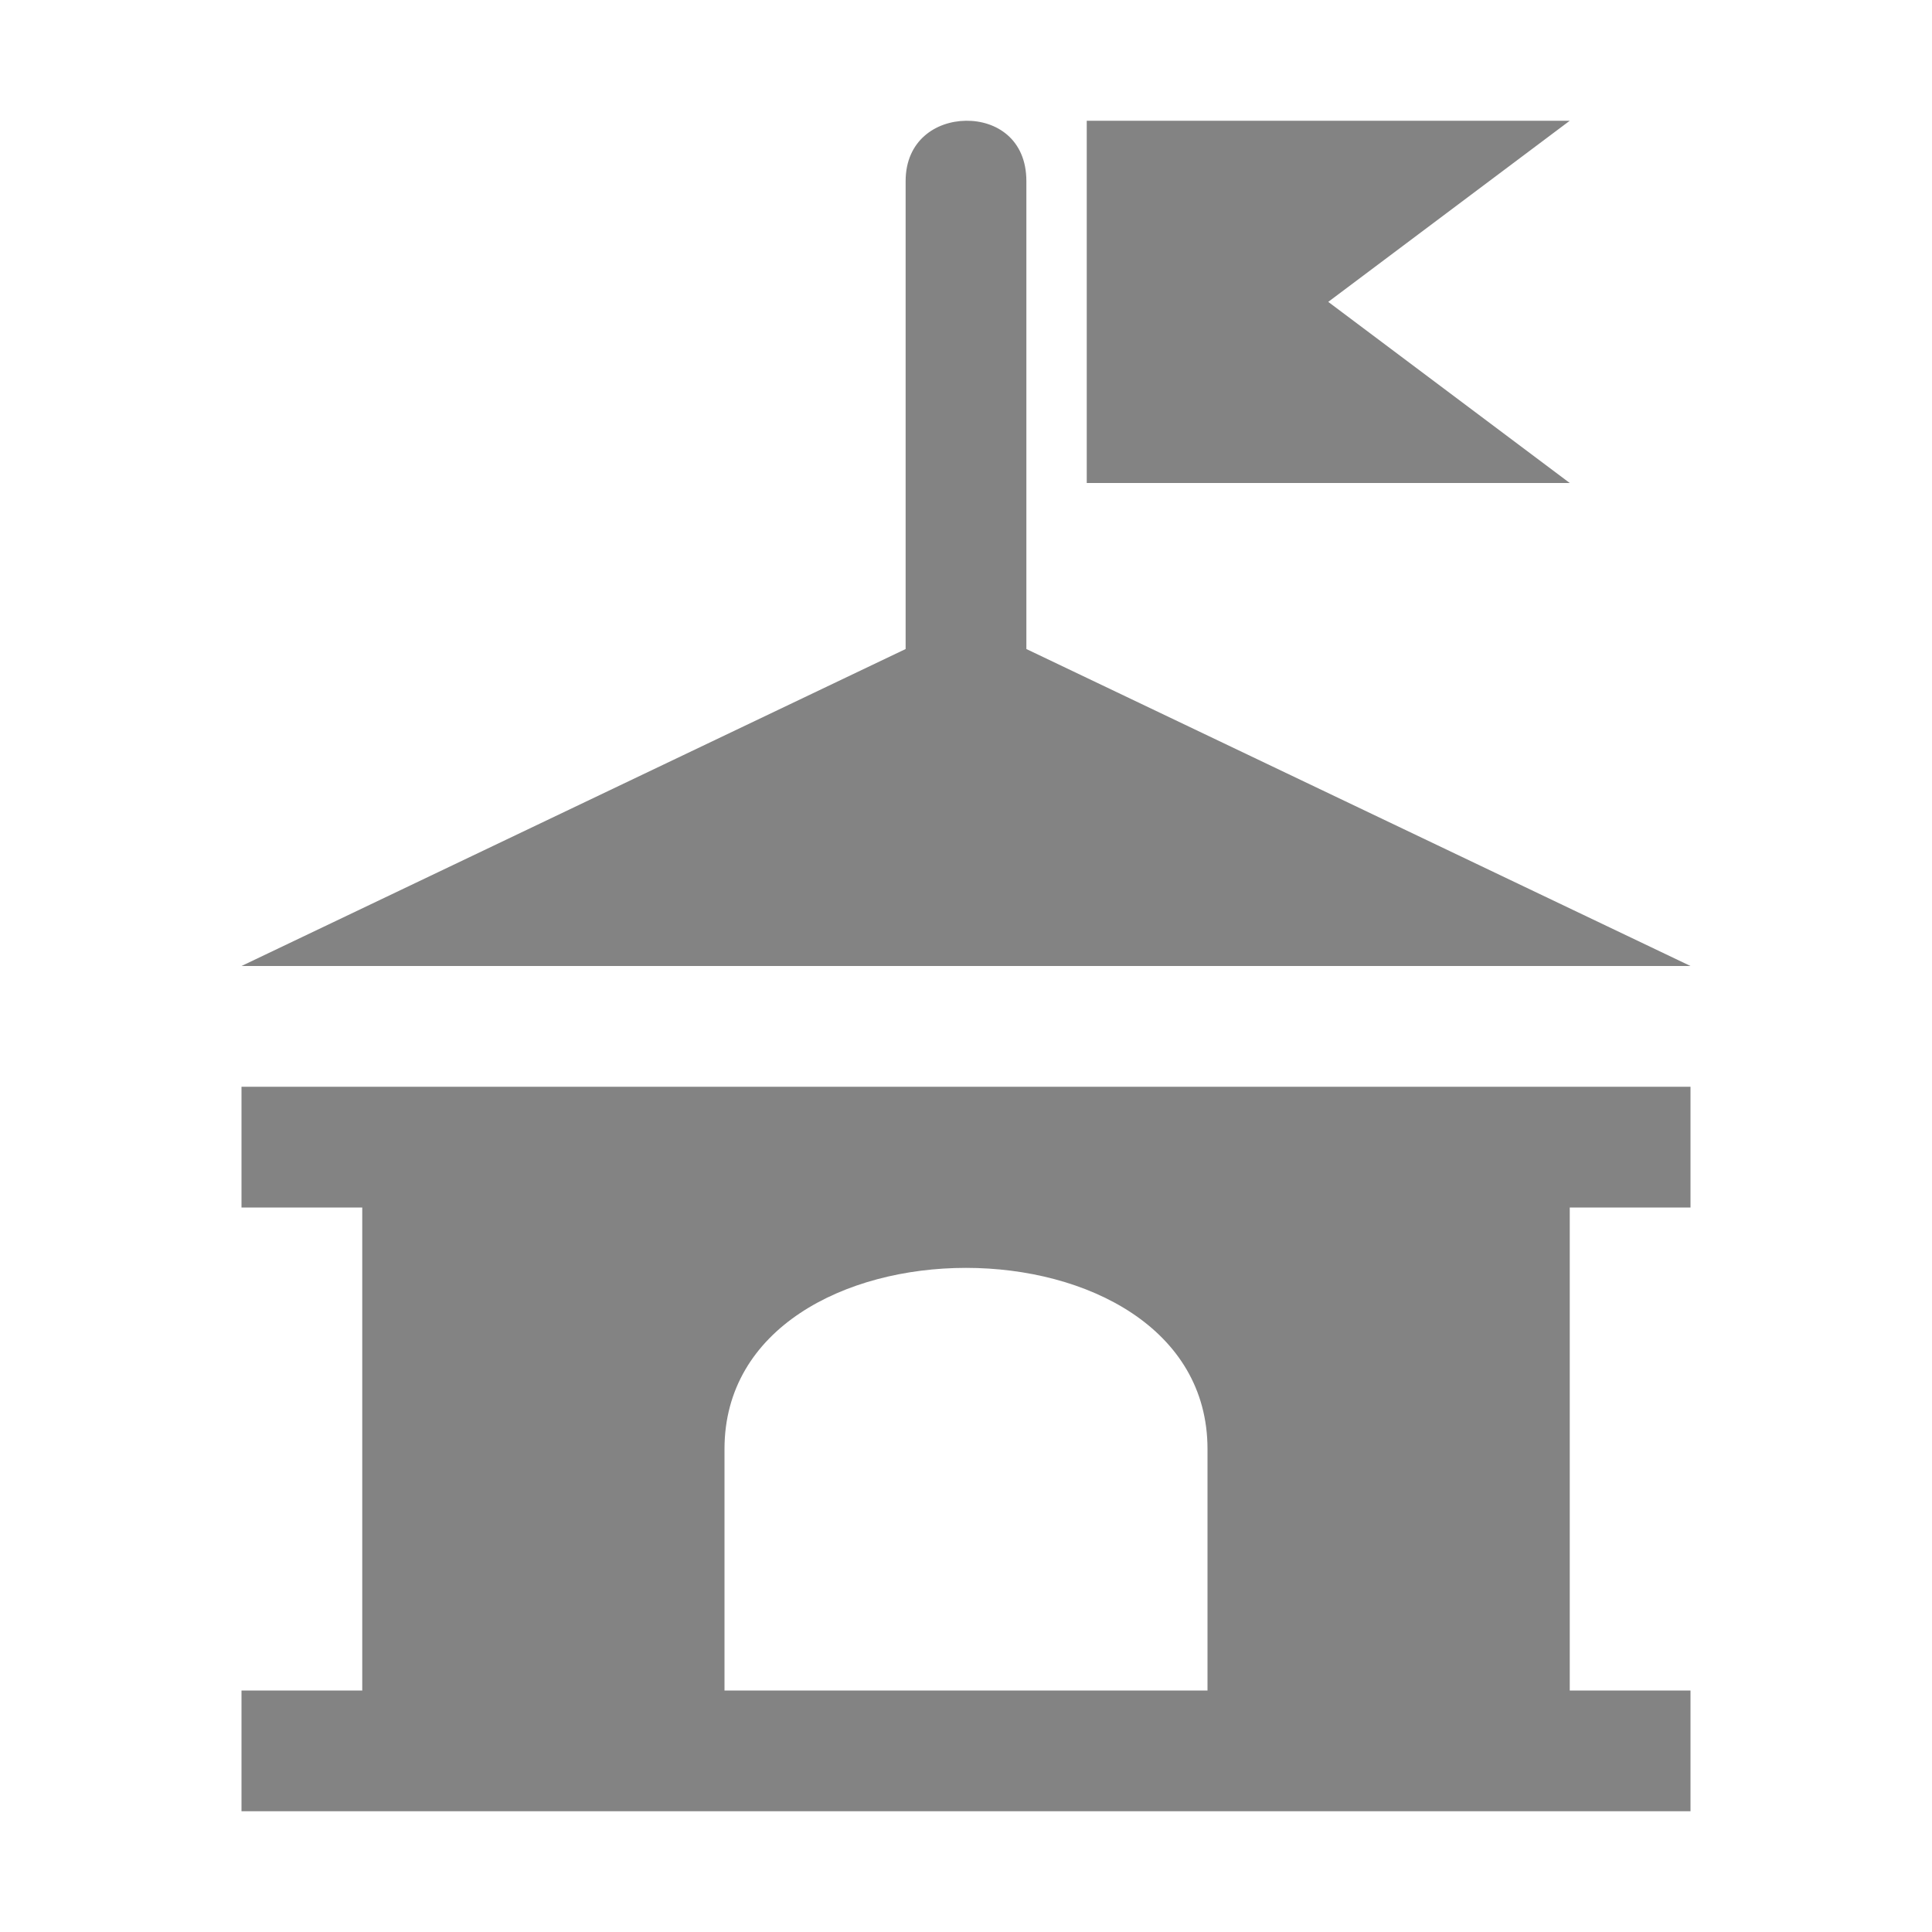 <?xml version="1.0" encoding="UTF-8" standalone="no"?>
<svg xmlns:rdf="http://www.w3.org/1999/02/22-rdf-syntax-ns#" xmlns="http://www.w3.org/2000/svg" height="100%" width="100%" version="1.1" xmlns:cc="http://creativecommons.org/ns#" xmlns:dc="http://purl.org/dc/elements/1.1/" viewBox="0 0 16 16">
 <path fill="#838383" d="m8 1c-0.25 0.003-0.5 0.164-0.5 0.5v3.875l-5.5 2.625h12l-5.5-2.625v-3.875c0-0.348-0.25-0.503-0.5-0.5zm1 0v3h4l-2-1.5 2-1.5zm-7 8v1h1v4h-1v1h12v-1h-1v-4h1v-1zm6 1.5c1 0 2 0.5 2 1.5v2h-4v-2c0-1 1-1.5 2-1.5z"/>
</svg>
